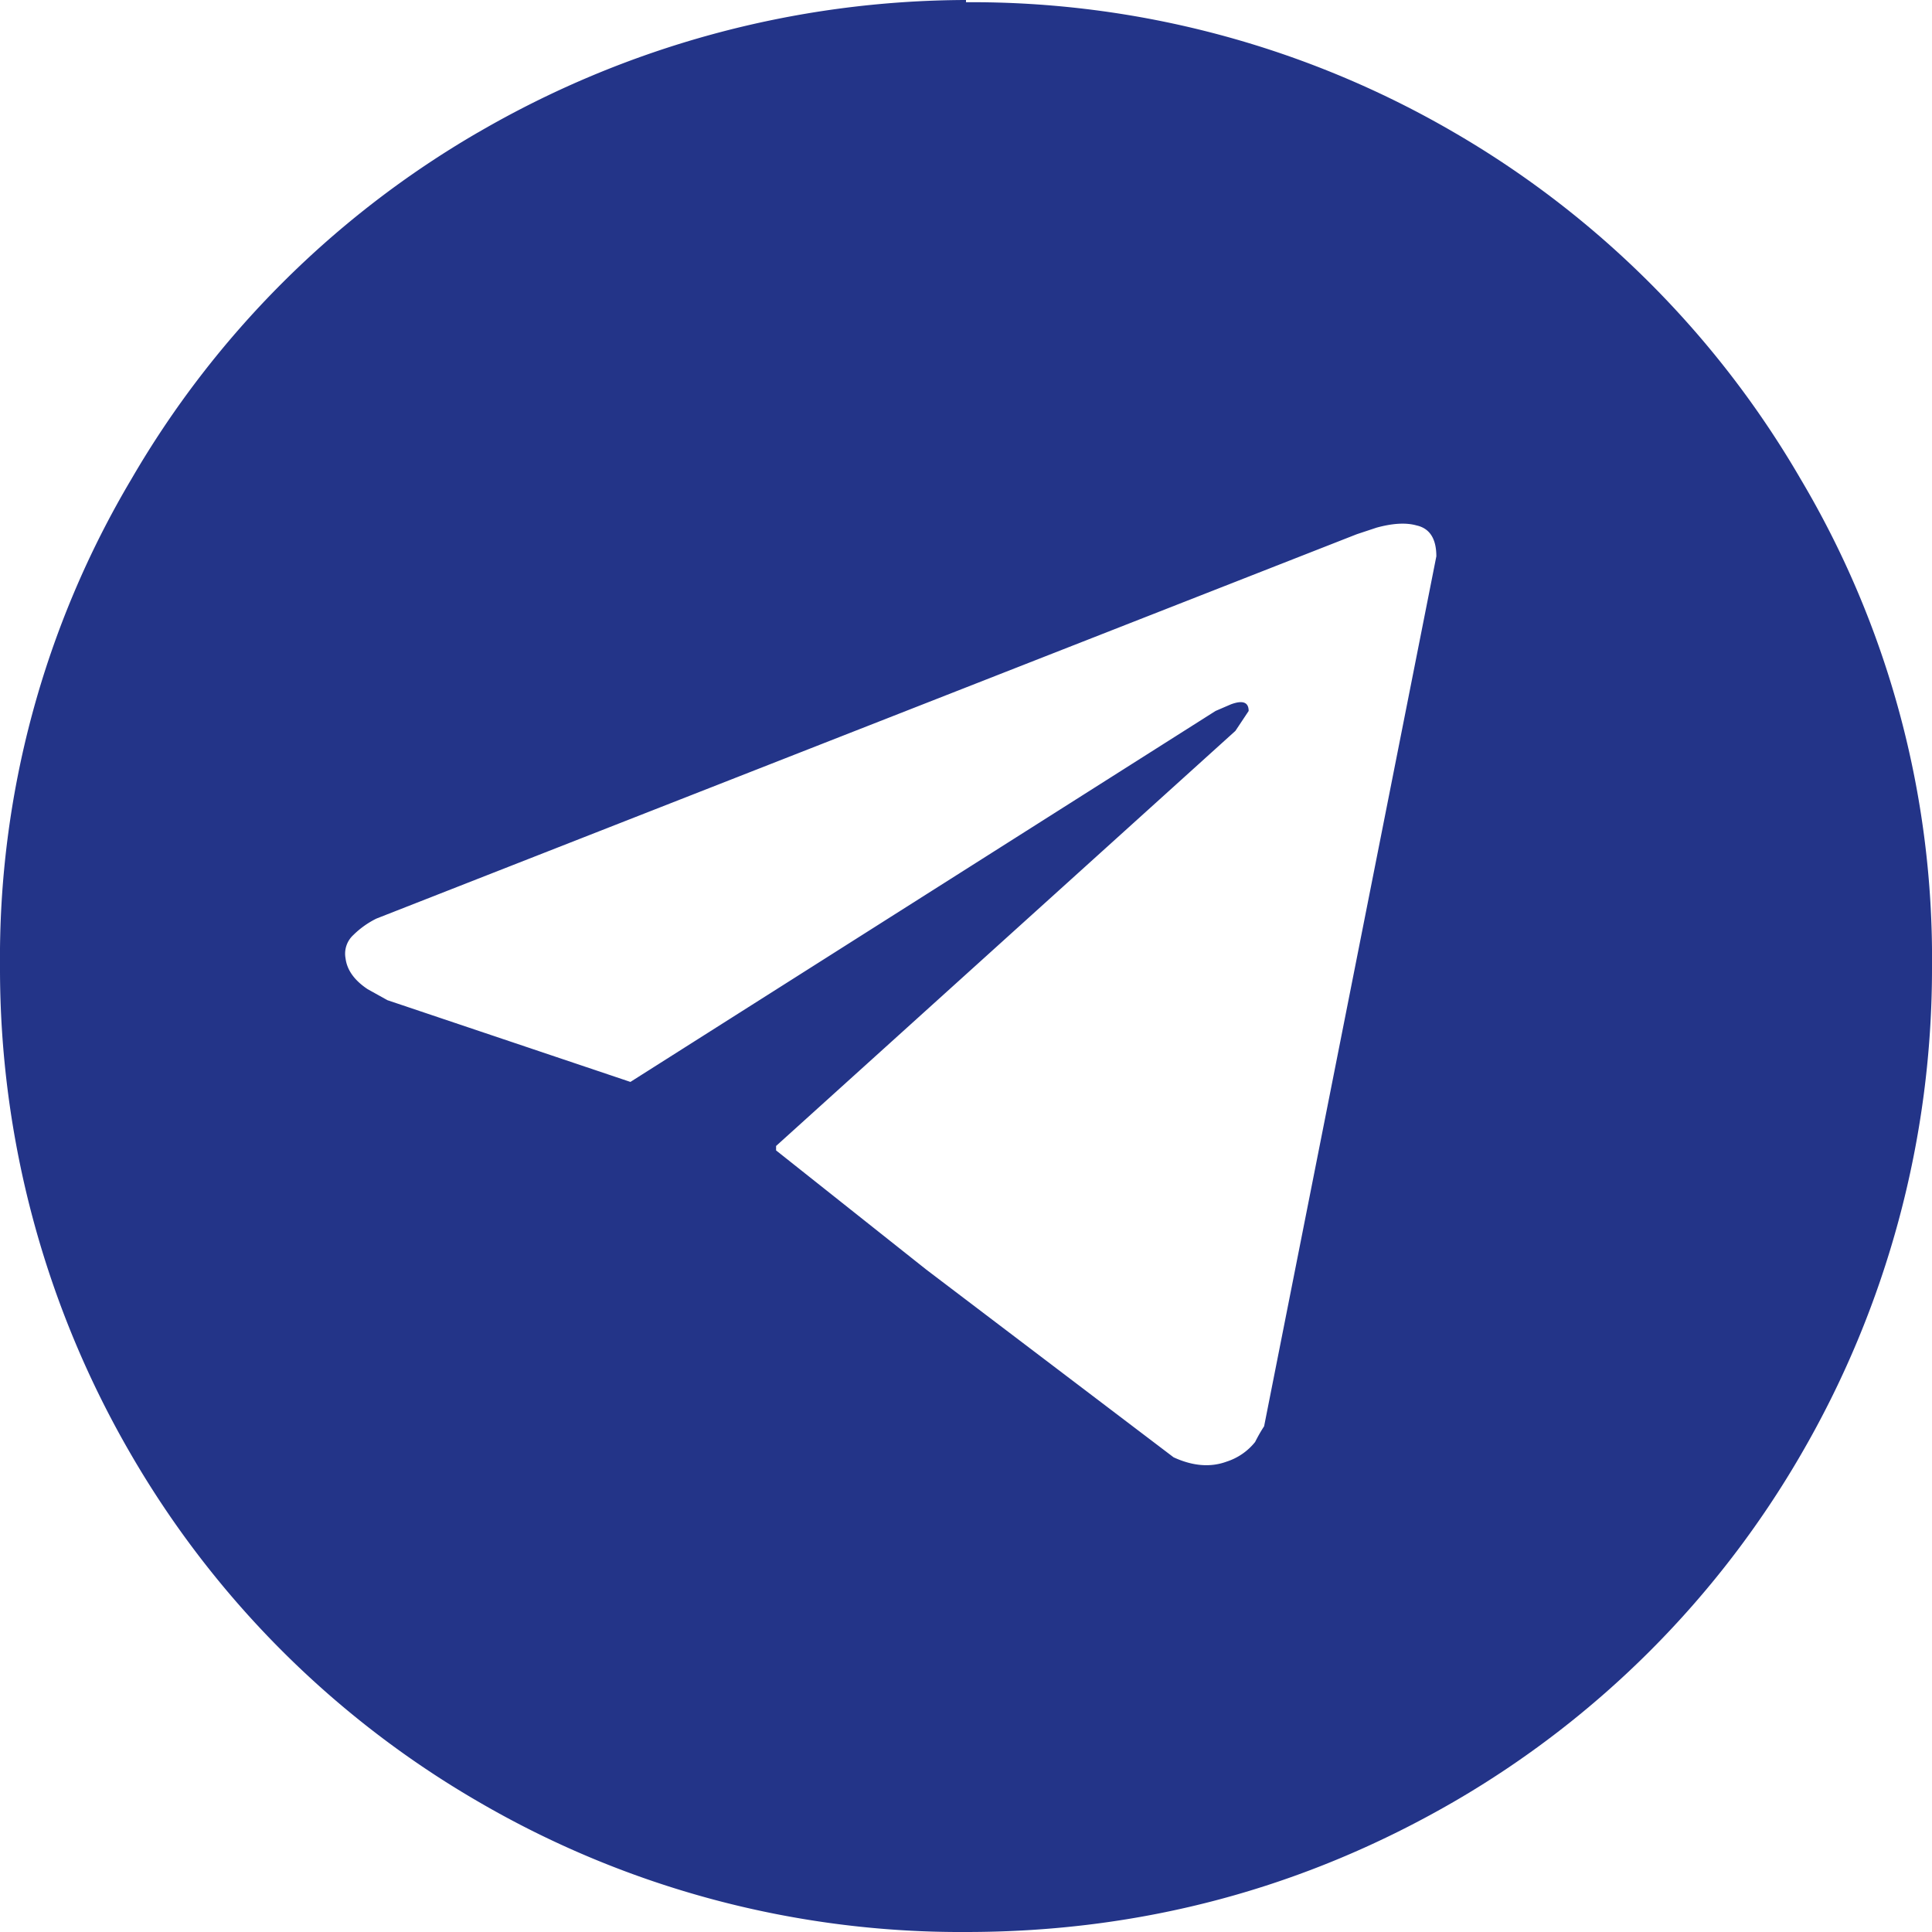 <svg xmlns="http://www.w3.org/2000/svg" width="20" height="20" viewBox="0 0 20 20"><g><g><path fill="#233488" d="M12.994 14.926a.621.621 0 0 1-.297.205c-.167.061-.35.046-.548-.045l-2.56-1.943-1.555-1.234v-.046l4.755-4.297.137-.206c0-.091-.061-.114-.183-.069l-.16.069-6.057 3.84-2.515-.846-.205-.114c-.137-.091-.214-.198-.229-.32a.262.262 0 0 1 .08-.24.915.915 0 0 1 .24-.171L14.046 5.53l.205-.068c.168-.046.305-.053.412-.023.137.03.206.137.206.32l-1.783 9.006c-.03.045-.061.099-.092.16zM4.95 1.37A9.882 9.882 0 0 0 1.36 4.96 9.706 9.706 0 0 0 0 10.011a10.003 10.003 0 0 0 1.36 5.052A9.882 9.882 0 0 0 4.95 18.65 9.916 9.916 0 0 0 10 20c1.813 0 3.497-.45 5.051-1.349a9.882 9.882 0 0 0 3.589-3.588A10.003 10.003 0 0 0 20 10.01a9.706 9.706 0 0 0-1.36-5.051 9.882 9.882 0 0 0-3.589-3.589A9.916 9.916 0 0 0 10 .023V0a10.09 10.09 0 0 0-5.051 1.371z"/></g></g></svg>
